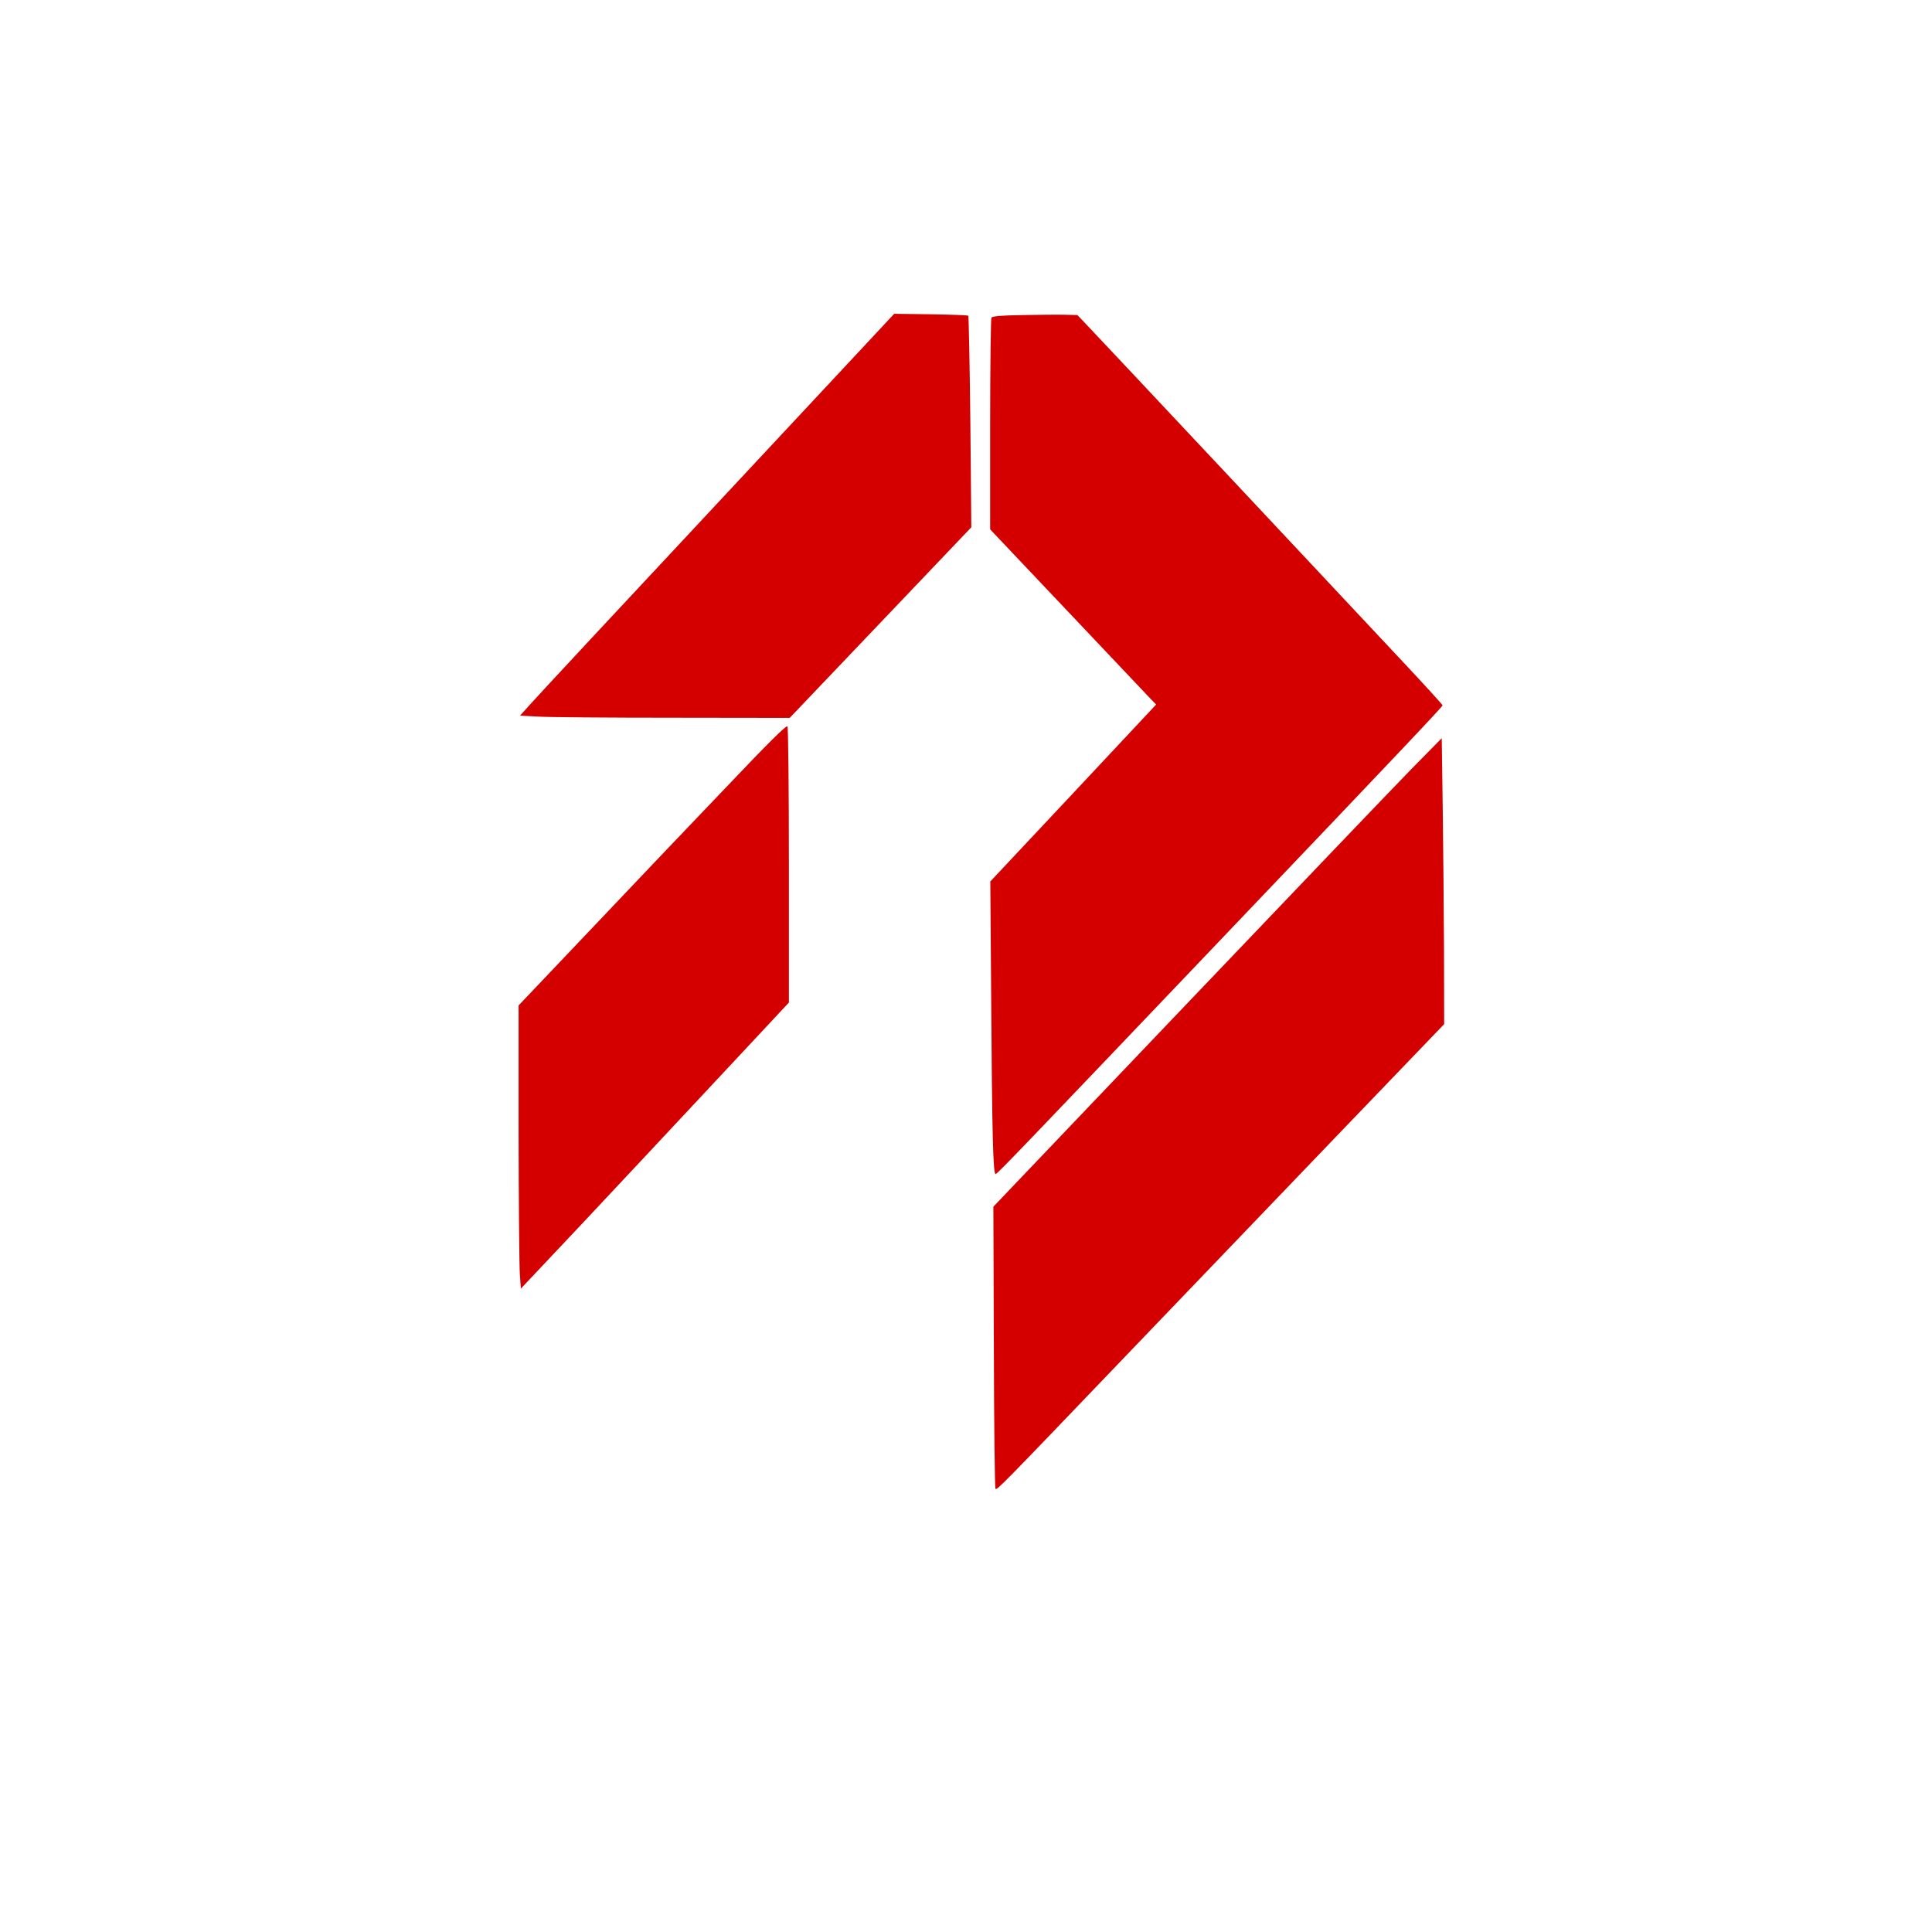 <?xml version="1.0" encoding="UTF-8" standalone="no"?>
<svg
   xmlns:dc="http://purl.org/dc/elements/1.1/"
   xmlns:cc="http://creativecommons.org/ns#"
   xmlns:rdf="http://www.w3.org/1999/02/22-rdf-syntax-ns#"
   xmlns:svg="http://www.w3.org/2000/svg"
   xmlns="http://www.w3.org/2000/svg"
   xmlns:sodipodi="http://sodipodi.sourceforge.net/DTD/sodipodi-0.dtd"
   xmlns:inkscape="http://www.inkscape.org/namespaces/inkscape"
   version="1.0"
   width="1200pt"
   height="1200pt"
   viewBox="0 0 1200 1200"
   preserveAspectRatio="xMidYMid meet"
   id="svg78"
   sodipodi:docname="SIVABW.svg"
   inkscape:version="0.92.2 5c3e80d, 2017-08-06">
  <defs
     id="defs82" />
  <sodipodi:namedview
     pagecolor="#ffffff"
     bordercolor="#666666"
     borderopacity="1"
     objecttolerance="10"
     gridtolerance="10"
     guidetolerance="10"
     inkscape:pageopacity="0"
     inkscape:pageshadow="2"
     inkscape:window-width="1920"
     inkscape:window-height="1035"
     id="namedview80"
     showgrid="false"
     inkscape:zoom="0.53625"
     inkscape:cx="800"
     inkscape:cy="800"
     inkscape:window-x="0"
     inkscape:window-y="1"
     inkscape:window-maximized="1"
     inkscape:current-layer="svg78" />
  <g
     transform="translate(0,1200) scale(0.1,-0.1)"
     fill="#000000"
     stroke="none"
     id="g76"
     style="fill:#d40000">
    <path
       d="M4465 8884 c-600 -642 -1123 -1204 -1162 -1248 l-73 -81 113 -6 c61 -4 438 -7 837 -7 l725 -1 564 592 564 592 -6 654 c-4 360 -10 657 -13 660 -3 3 -108 7 -233 9 l-227 3 -1089 -1167z"
       id="path68"
       style="fill:#d40000" />
    <path
       d="M6350 10043 c-131 -2 -186 -7 -192 -16 -4 -6 -8 -305 -8 -663 l0 -652 481 -508 c265 -280 497 -525 516 -545 l34 -35 -515 -550 -515 -549 5 -670 c6 -914 12 -1157 29 -1147 18 9 183 182 1370 1427 1170 1227 1405 1476 1405 1484 0 4 -111 126 -247 271 -391 418 -1931 2060 -1979 2109 l-42 44 -79 2 c-43 1 -161 0 -263 -2z"
       id="path70"
       style="fill:#d40000" />
    <path
       d="M4508 7108 c-207 -216 -581 -609 -831 -873 l-456 -480 0 -790 c1 -434 4 -830 8 -880 l6 -89 381 404 c209 223 584 623 832 889 l452 484 0 851 c0 468 -4 857 -9 864 -6 10 -116 -99 -383 -380z"
       id="path72"
       style="fill:#d40000" />
    <path
       d="M8770 7227 c-102 -104 -728 -759 -1392 -1455 l-1208 -1267 3 -872 c1 -479 6 -875 10 -880 10 -9 25 6 792 807 319 333 898 937 1287 1342 l708 737 -1 458 c-1 252 -5 652 -8 888 l-6 430 -185 -188z"
       id="path74"
       style="fill:#d40000" />
  </g>
</svg>
